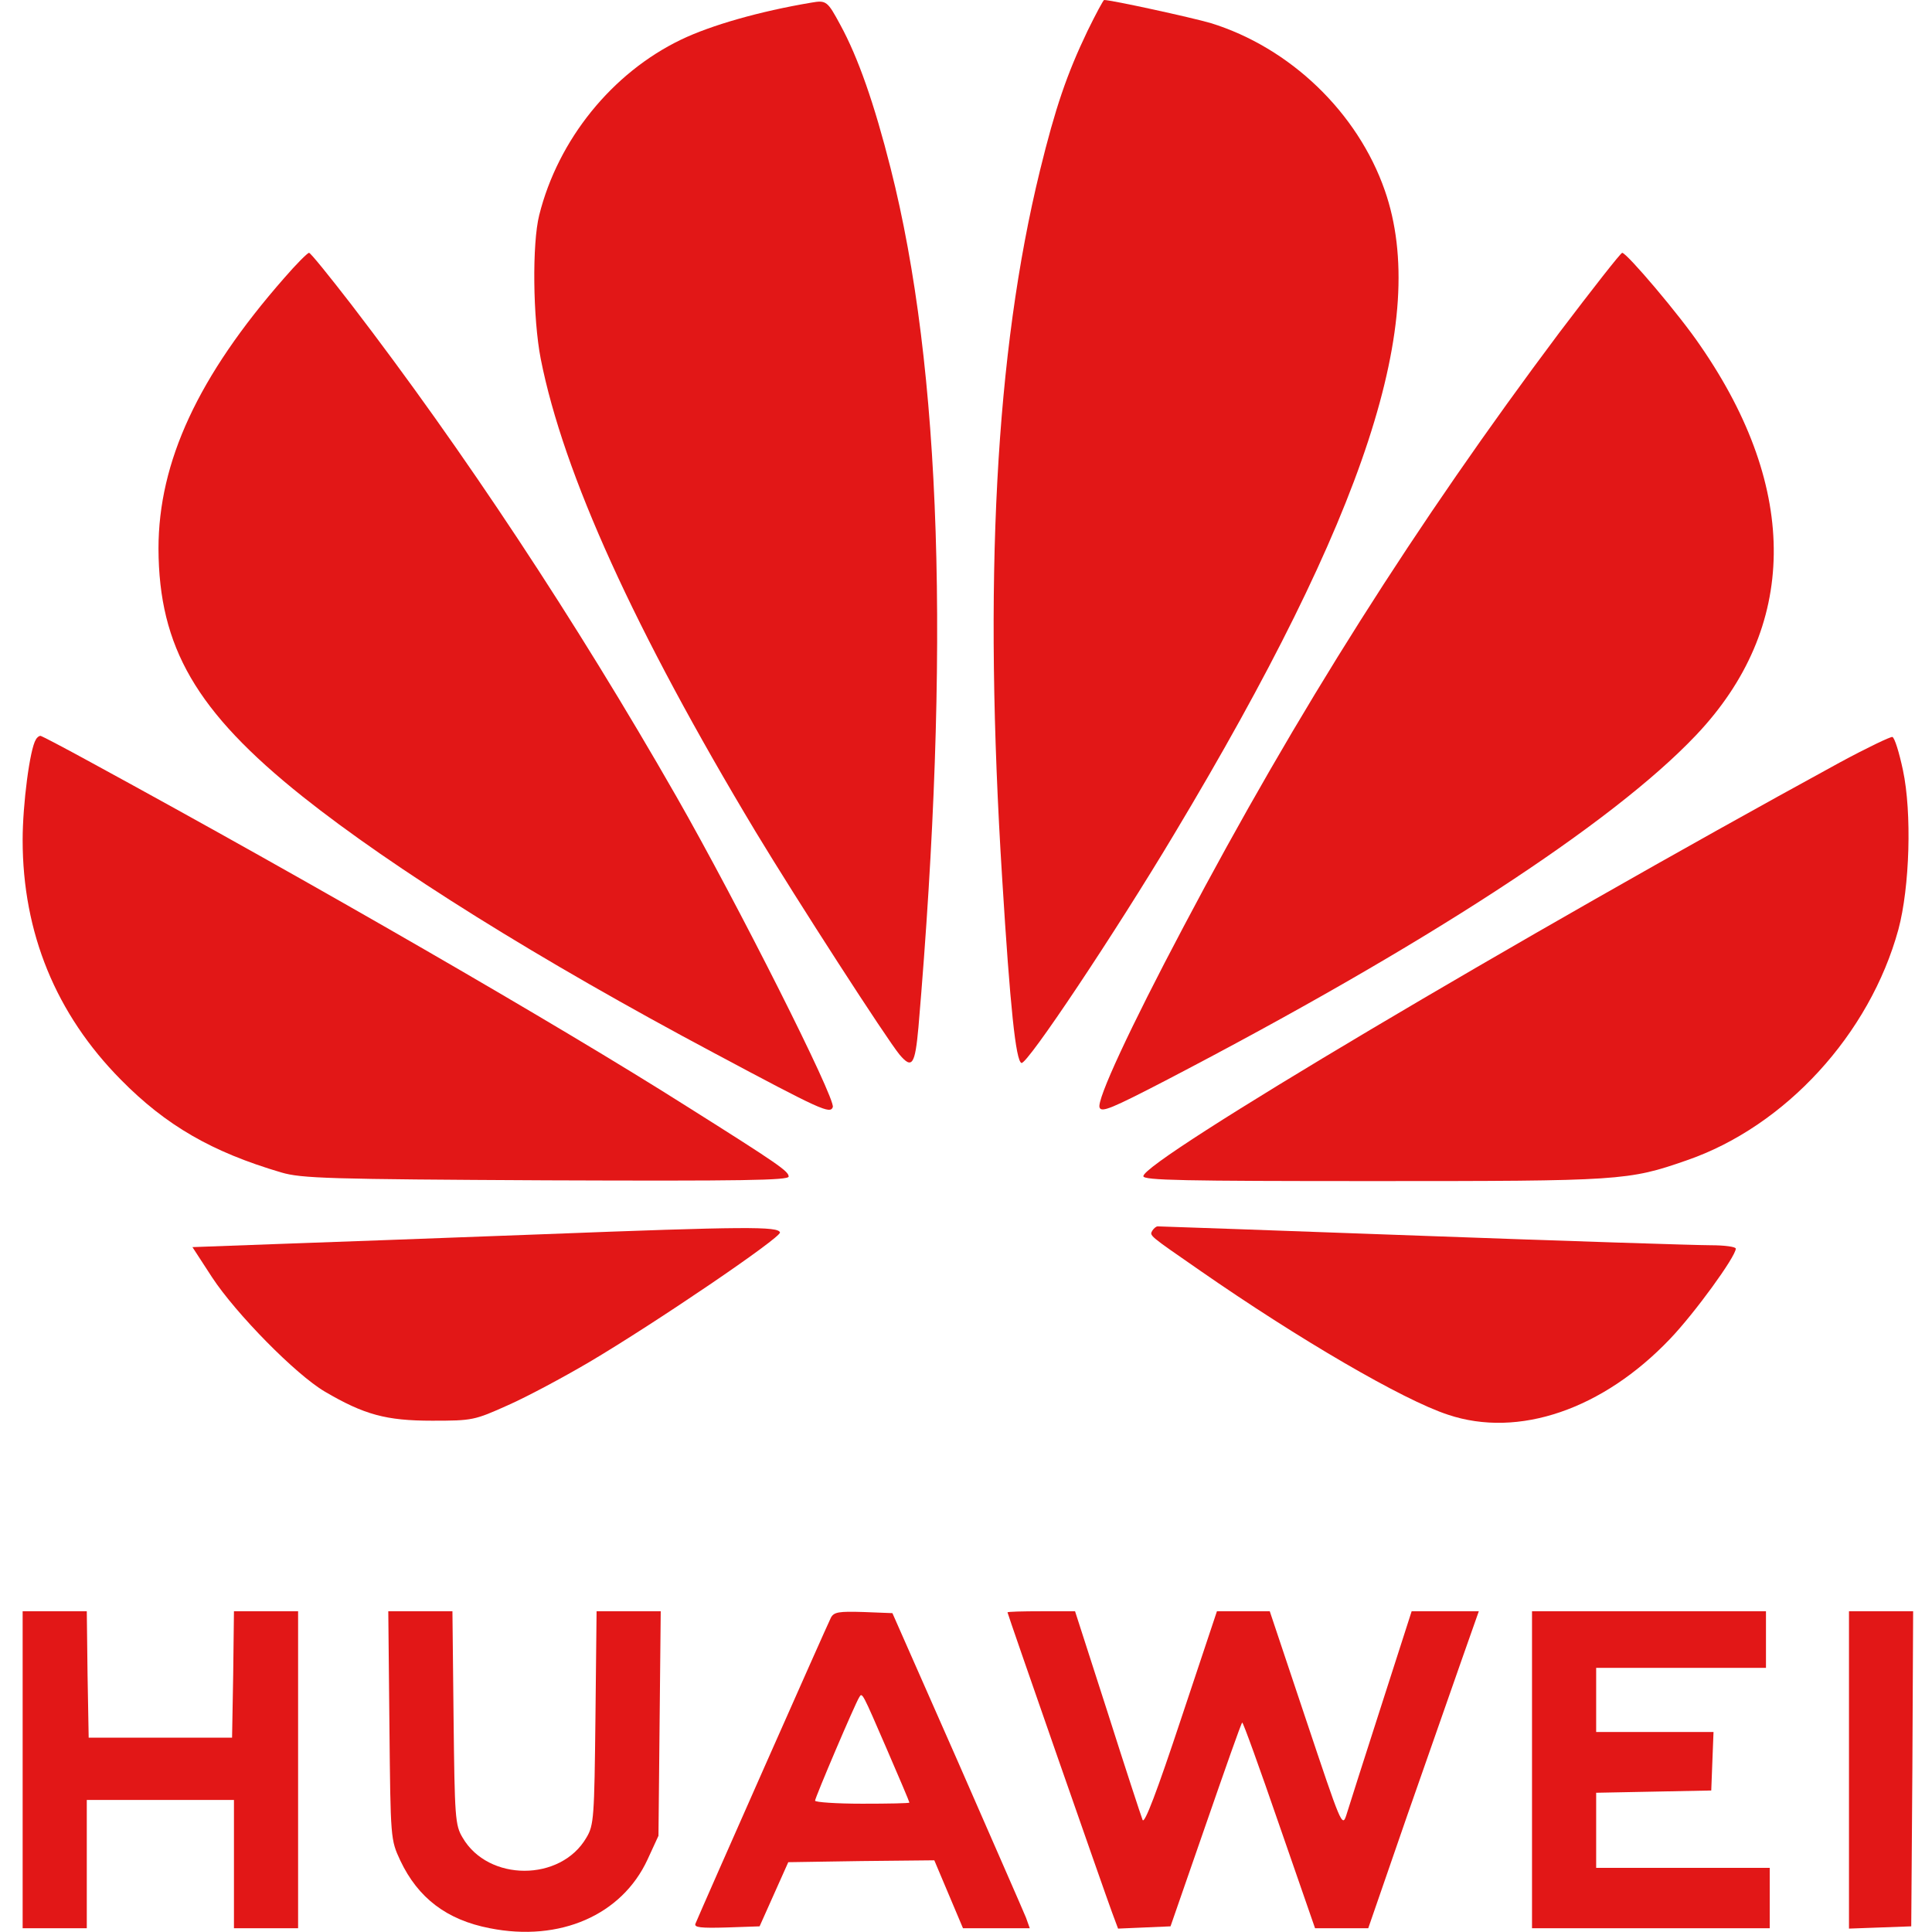 <?xml version="1.0" standalone="no"?>
<!DOCTYPE svg PUBLIC "-//W3C//DTD SVG 20010904//EN"
 "http://www.w3.org/TR/2001/REC-SVG-20010904/DTD/svg10.dtd">
<svg version="1.0" xmlns="http://www.w3.org/2000/svg"
 width="512pt" height="512pt" viewBox="0 0 512 512"
 preserveAspectRatio="xMidYMid meet">

<g transform="translate(0,512) scale(0.1,-0.1)"
fill="#E21717" stroke="none">
<path d="M2150 5113 c-137 -23 -266 -60 -345 -98 -183 -88 -326 -265 -376
-465 -19 -75 -17 -273 4 -381 60 -304 249 -720 570 -1254 110 -182 347 -549
381 -590 33 -39 41 -27 50 73 85 998 61 1745 -74 2277 -43 170 -86 293 -133
379 -34 63 -37 66 -77 59z"/>
<path d="M2882 5038 c-55 -115 -85 -203 -126 -370 -118 -482 -150 -1087 -100
-1878 21 -340 36 -482 51 -487 15 -5 249 346 405 607 507 845 677 1363 558
1705 -72 207 -251 379 -462 444 -52 15 -262 61 -282 61 -2 0 -22 -37 -44 -82z"/>
<path d="M753 4383 c-228 -260 -333 -487 -333 -717 1 -261 100 -432 382 -657
240 -191 625 -432 1093 -681 281 -150 305 -161 312 -142 8 22 -251 537 -415
824 -266 465 -564 916 -861 1303 -58 75 -108 137 -112 137 -4 0 -34 -30 -66
-67z"/>
<path d="M4132 4238 c-379 -506 -694 -1003 -995 -1573 -143 -270 -231 -460
-223 -480 5 -14 33 -2 174 71 686 357 1184 681 1406 915 271 285 276 651 12
1033 -54 80 -195 246 -207 246 -4 0 -79 -96 -167 -212z"/>
<path d="M95 3160 c-16 -25 -35 -172 -35 -266 0 -246 88 -461 260 -635 120
-122 242 -192 425 -246 54 -16 126 -18 703 -21 520 -2 642 0 642 10 0 14 -27
33 -270 186 -339 215 -994 593 -1576 910 -73 40 -134 72 -137 72 -3 0 -9 -4
-12 -10z"/>
<path d="M4875 3099 c-855 -467 -1845 -1055 -1845 -1096 0 -11 106 -13 609
-13 657 0 676 1 831 55 261 90 485 334 561 612 30 112 36 309 12 422 -10 47
-22 86 -28 88 -5 1 -68 -29 -140 -68z"/>
<path d="M1435 1849 c-269 -10 -588 -22 -707 -26 l-218 -8 52 -80 c63 -96 222
-258 299 -303 104 -61 162 -77 284 -77 107 0 112 1 201 41 50 22 147 74 215
114 176 104 510 331 506 344 -5 16 -89 16 -632 -5z"/>
<path d="M3054 1859 c-8 -14 -11 -11 126 -106 262 -182 538 -343 657 -382 187
-63 411 14 589 201 65 68 174 218 174 239 0 5 -30 9 -67 9 -38 0 -381 11 -763
25 -382 14 -698 25 -702 25 -4 0 -10 -5 -14 -11z"/>
<path d="M60 430 l0 -420 85 0 85 0 0 170 0 170 195 0 195 0 0 -170 0 -170 85
0 85 0 0 420 0 420 -85 0 -85 0 -2 -167 -3 -168 -190 0 -190 0 -3 168 -2 167
-85 0 -85 0 0 -420z"/>
<path d="M1032 548 c3 -303 3 -303 29 -359 47 -99 123 -157 237 -179 186 -37
350 35 418 182 l29 63 3 298 3 297 -85 0 -85 0 -3 -282 c-3 -264 -4 -285 -24
-318 -68 -117 -260 -117 -328 0 -20 33 -21 54 -24 318 l-3 282 -85 0 -85 0 3
-302z"/>
<path d="M2202 833 c-8 -15 -343 -772 -359 -811 -4 -10 14 -12 83 -10 l87 3
38 85 38 85 193 3 194 2 38 -90 38 -90 88 0 89 0 -10 28 c-6 15 -88 202 -182
417 l-172 390 -77 3 c-65 2 -78 0 -86 -15z m148 -348 c33 -76 60 -140 60 -142
0 -2 -56 -3 -125 -3 -69 0 -125 4 -125 8 0 8 106 257 117 274 8 14 8 13 73
-137z"/>
<path d="M2670 847 c0 -4 258 -744 277 -795 l16 -43 70 3 69 3 93 268 c51 147
94 270 97 272 2 2 46 -120 98 -271 l95 -274 71 0 70 0 103 298 c57 163 123
352 147 420 l43 122 -89 0 -89 0 -81 -252 c-45 -139 -86 -269 -92 -288 -11
-34 -14 -25 -107 253 l-96 287 -70 0 -70 0 -95 -285 c-64 -193 -97 -280 -102
-268 -4 10 -46 138 -93 286 l-86 267 -89 0 c-50 0 -90 -1 -90 -3z"/>
<path d="M4060 430 l0 -420 315 0 315 0 0 80 0 80 -230 0 -230 0 0 100 0 99
153 3 152 3 3 78 3 77 -156 0 -155 0 0 85 0 85 225 0 225 0 0 75 0 75 -310 0
-310 0 0 -420z"/>
<path d="M4900 430 l0 -421 83 3 82 3 3 418 2 417 -85 0 -85 0 0 -420z"/>
</g>
</svg>
